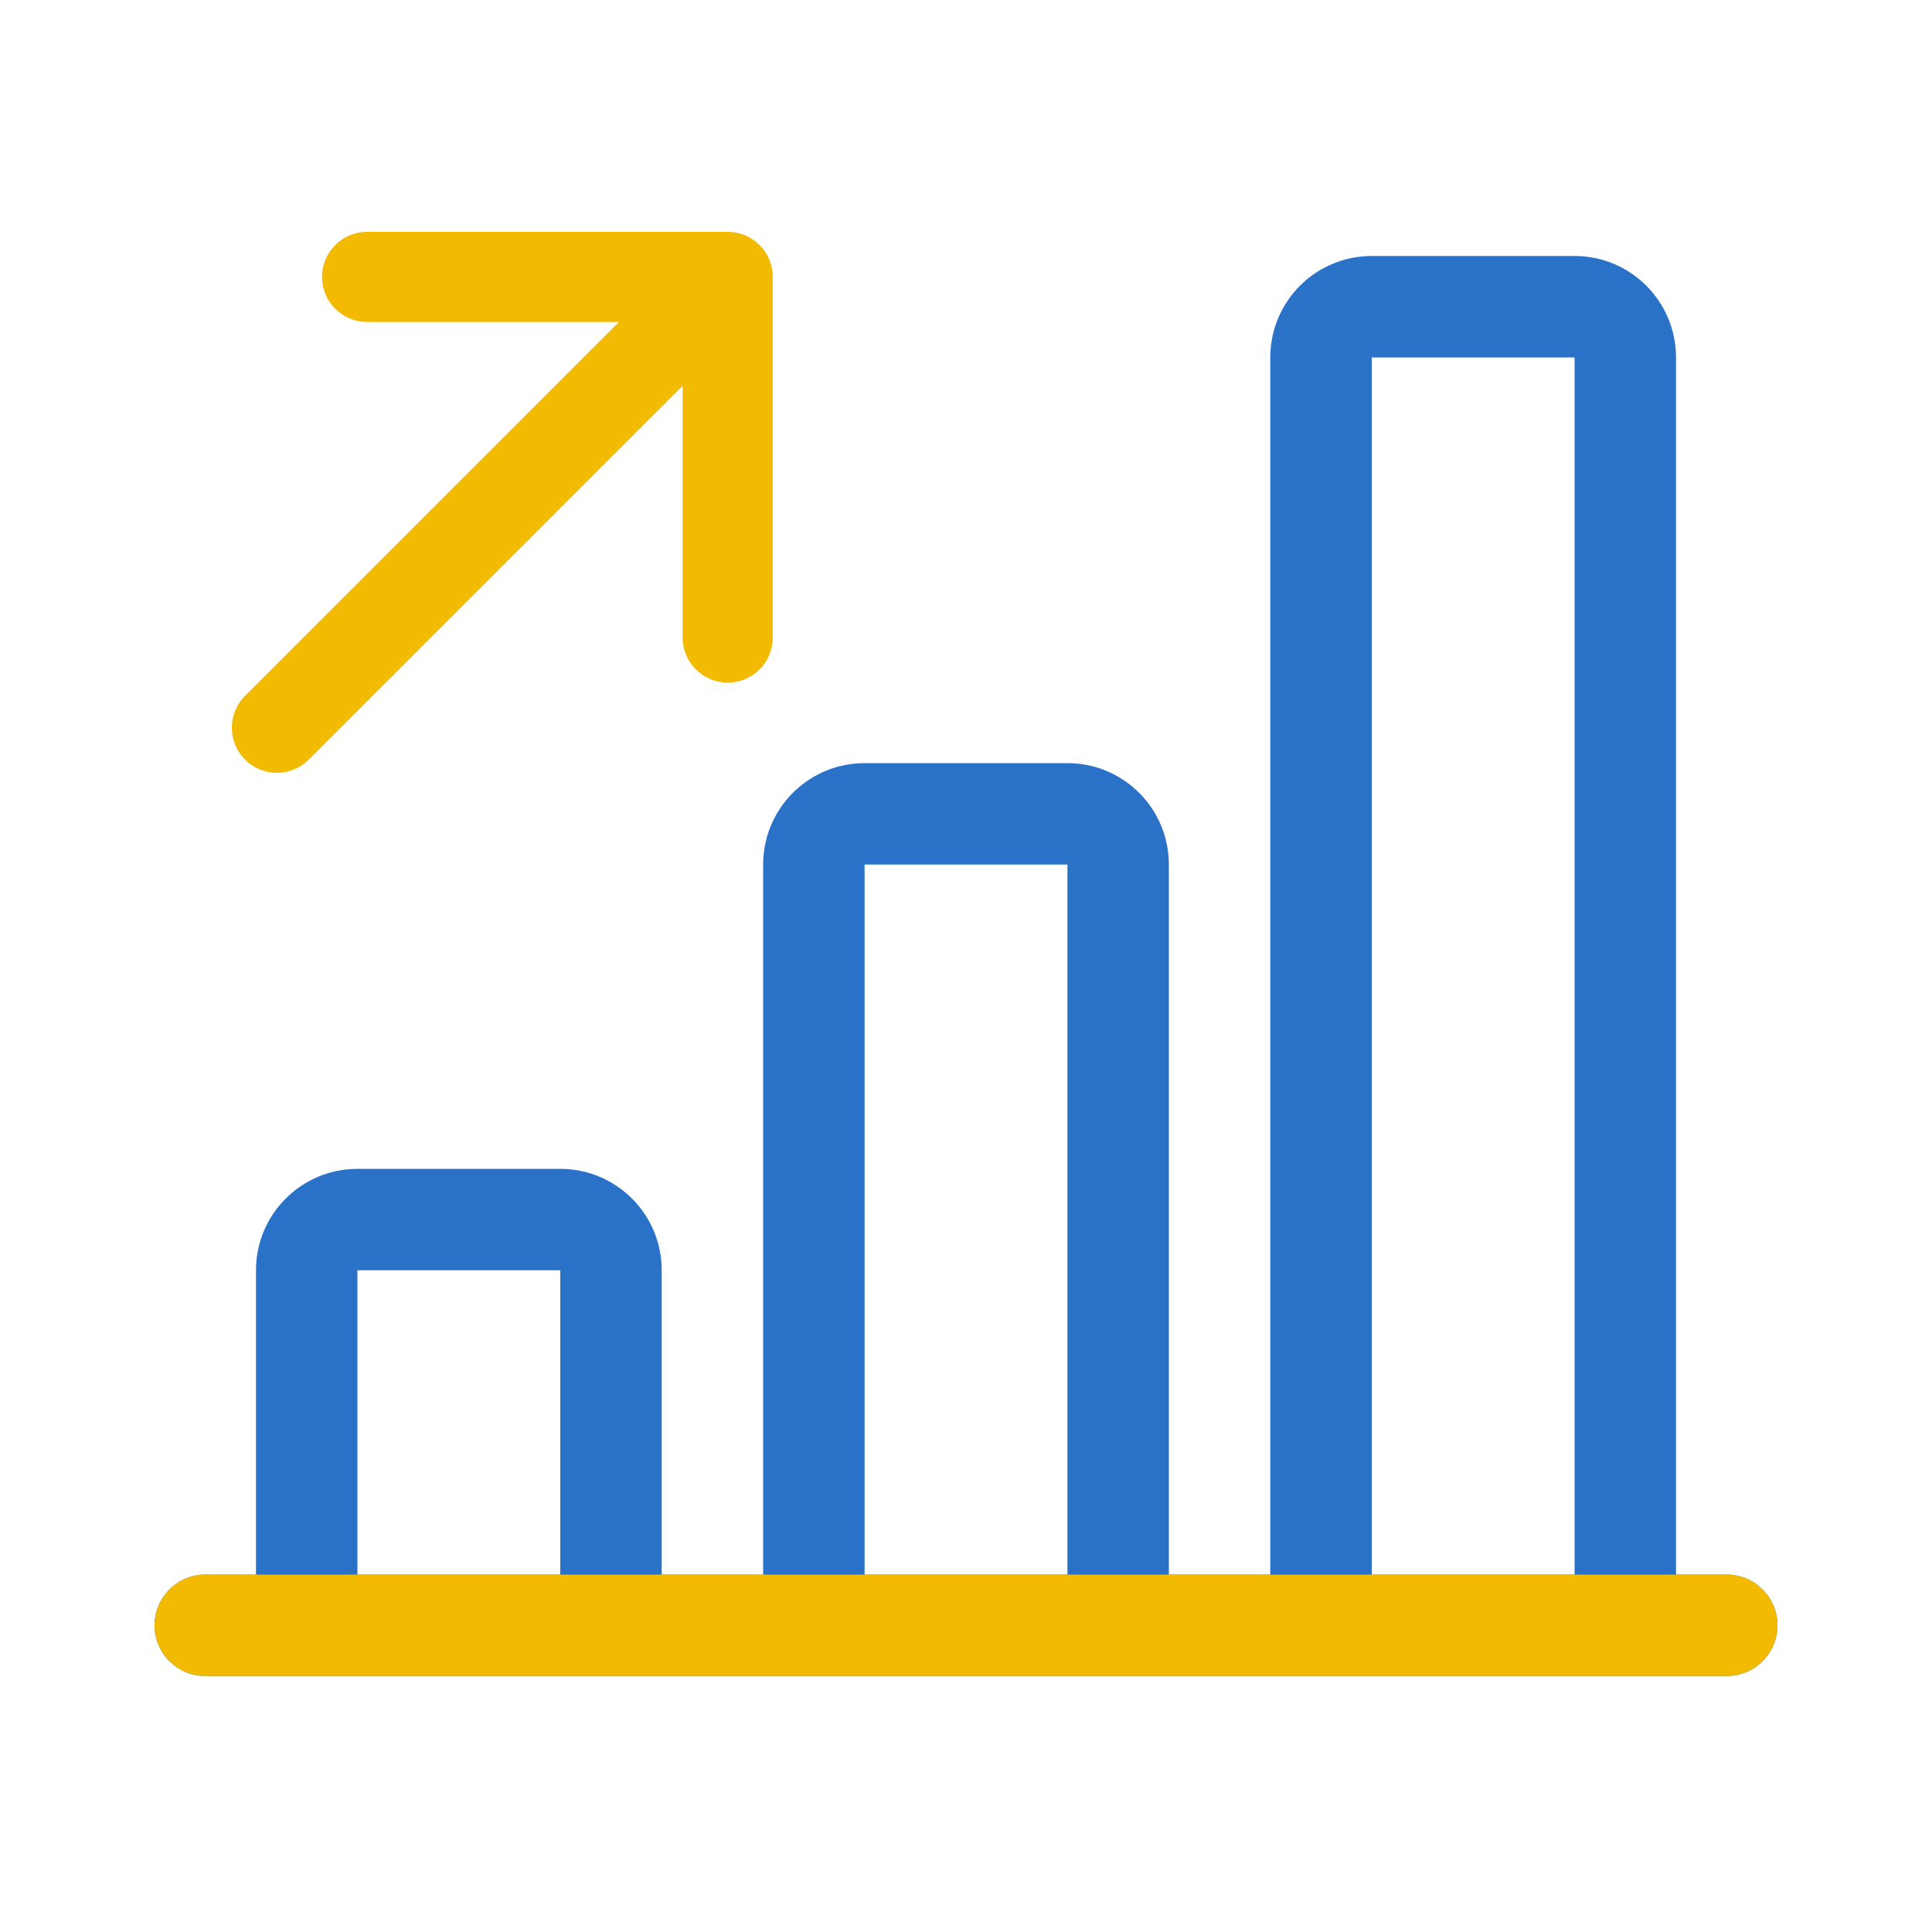 <svg width="64" height="64" viewBox="0 0 64 64" fill="none" xmlns="http://www.w3.org/2000/svg">
<path d="M42.08 11.84C42.08 9.984 43.584 8.48 45.44 8.48H52.16C54.016 8.48 55.52 9.984 55.52 11.84V52.16H57.2C58.128 52.16 58.88 52.912 58.88 53.84C58.88 54.768 58.128 55.52 57.2 55.52H6.8C5.872 55.52 5.12 54.768 5.12 53.84C5.12 52.912 5.872 52.16 6.8 52.16H8.48V42.08C8.48 40.224 9.984 38.72 11.84 38.72H18.56C20.416 38.72 21.92 40.224 21.92 42.08V52.16H25.28V28.64C25.28 26.784 26.784 25.28 28.64 25.28H35.36C37.216 25.28 38.72 26.784 38.72 28.64V52.16H42.08V11.84ZM45.44 52.16H52.16V11.84H45.44V52.16ZM35.36 52.16V28.64H28.64V52.16H35.36ZM18.56 52.16V42.08H11.84V52.16H18.56Z" fill="#2A72C7"/>
<path d="M55.52 52.16L57.2 52.16C58.128 52.16 58.88 52.912 58.88 53.84C58.88 54.768 58.128 55.52 57.2 55.52H6.8C5.872 55.52 5.12 54.768 5.12 53.84C5.12 52.912 5.872 52.16 6.8 52.16H8.48L55.52 52.16Z" fill="#F2BA01"/>
<path d="M10.667 9.173C10.667 8.349 11.335 7.68 12.16 7.68H24.107C24.931 7.68 25.6 8.349 25.6 9.173V21.12C25.6 21.945 24.931 22.613 24.107 22.613C23.282 22.613 22.613 21.945 22.613 21.12V12.779L10.229 25.163C9.646 25.746 8.701 25.746 8.117 25.163C7.534 24.579 7.534 23.634 8.117 23.051L20.501 10.667H12.16C11.335 10.667 10.667 9.998 10.667 9.173Z" fill="#F2BA01"/>
</svg>
